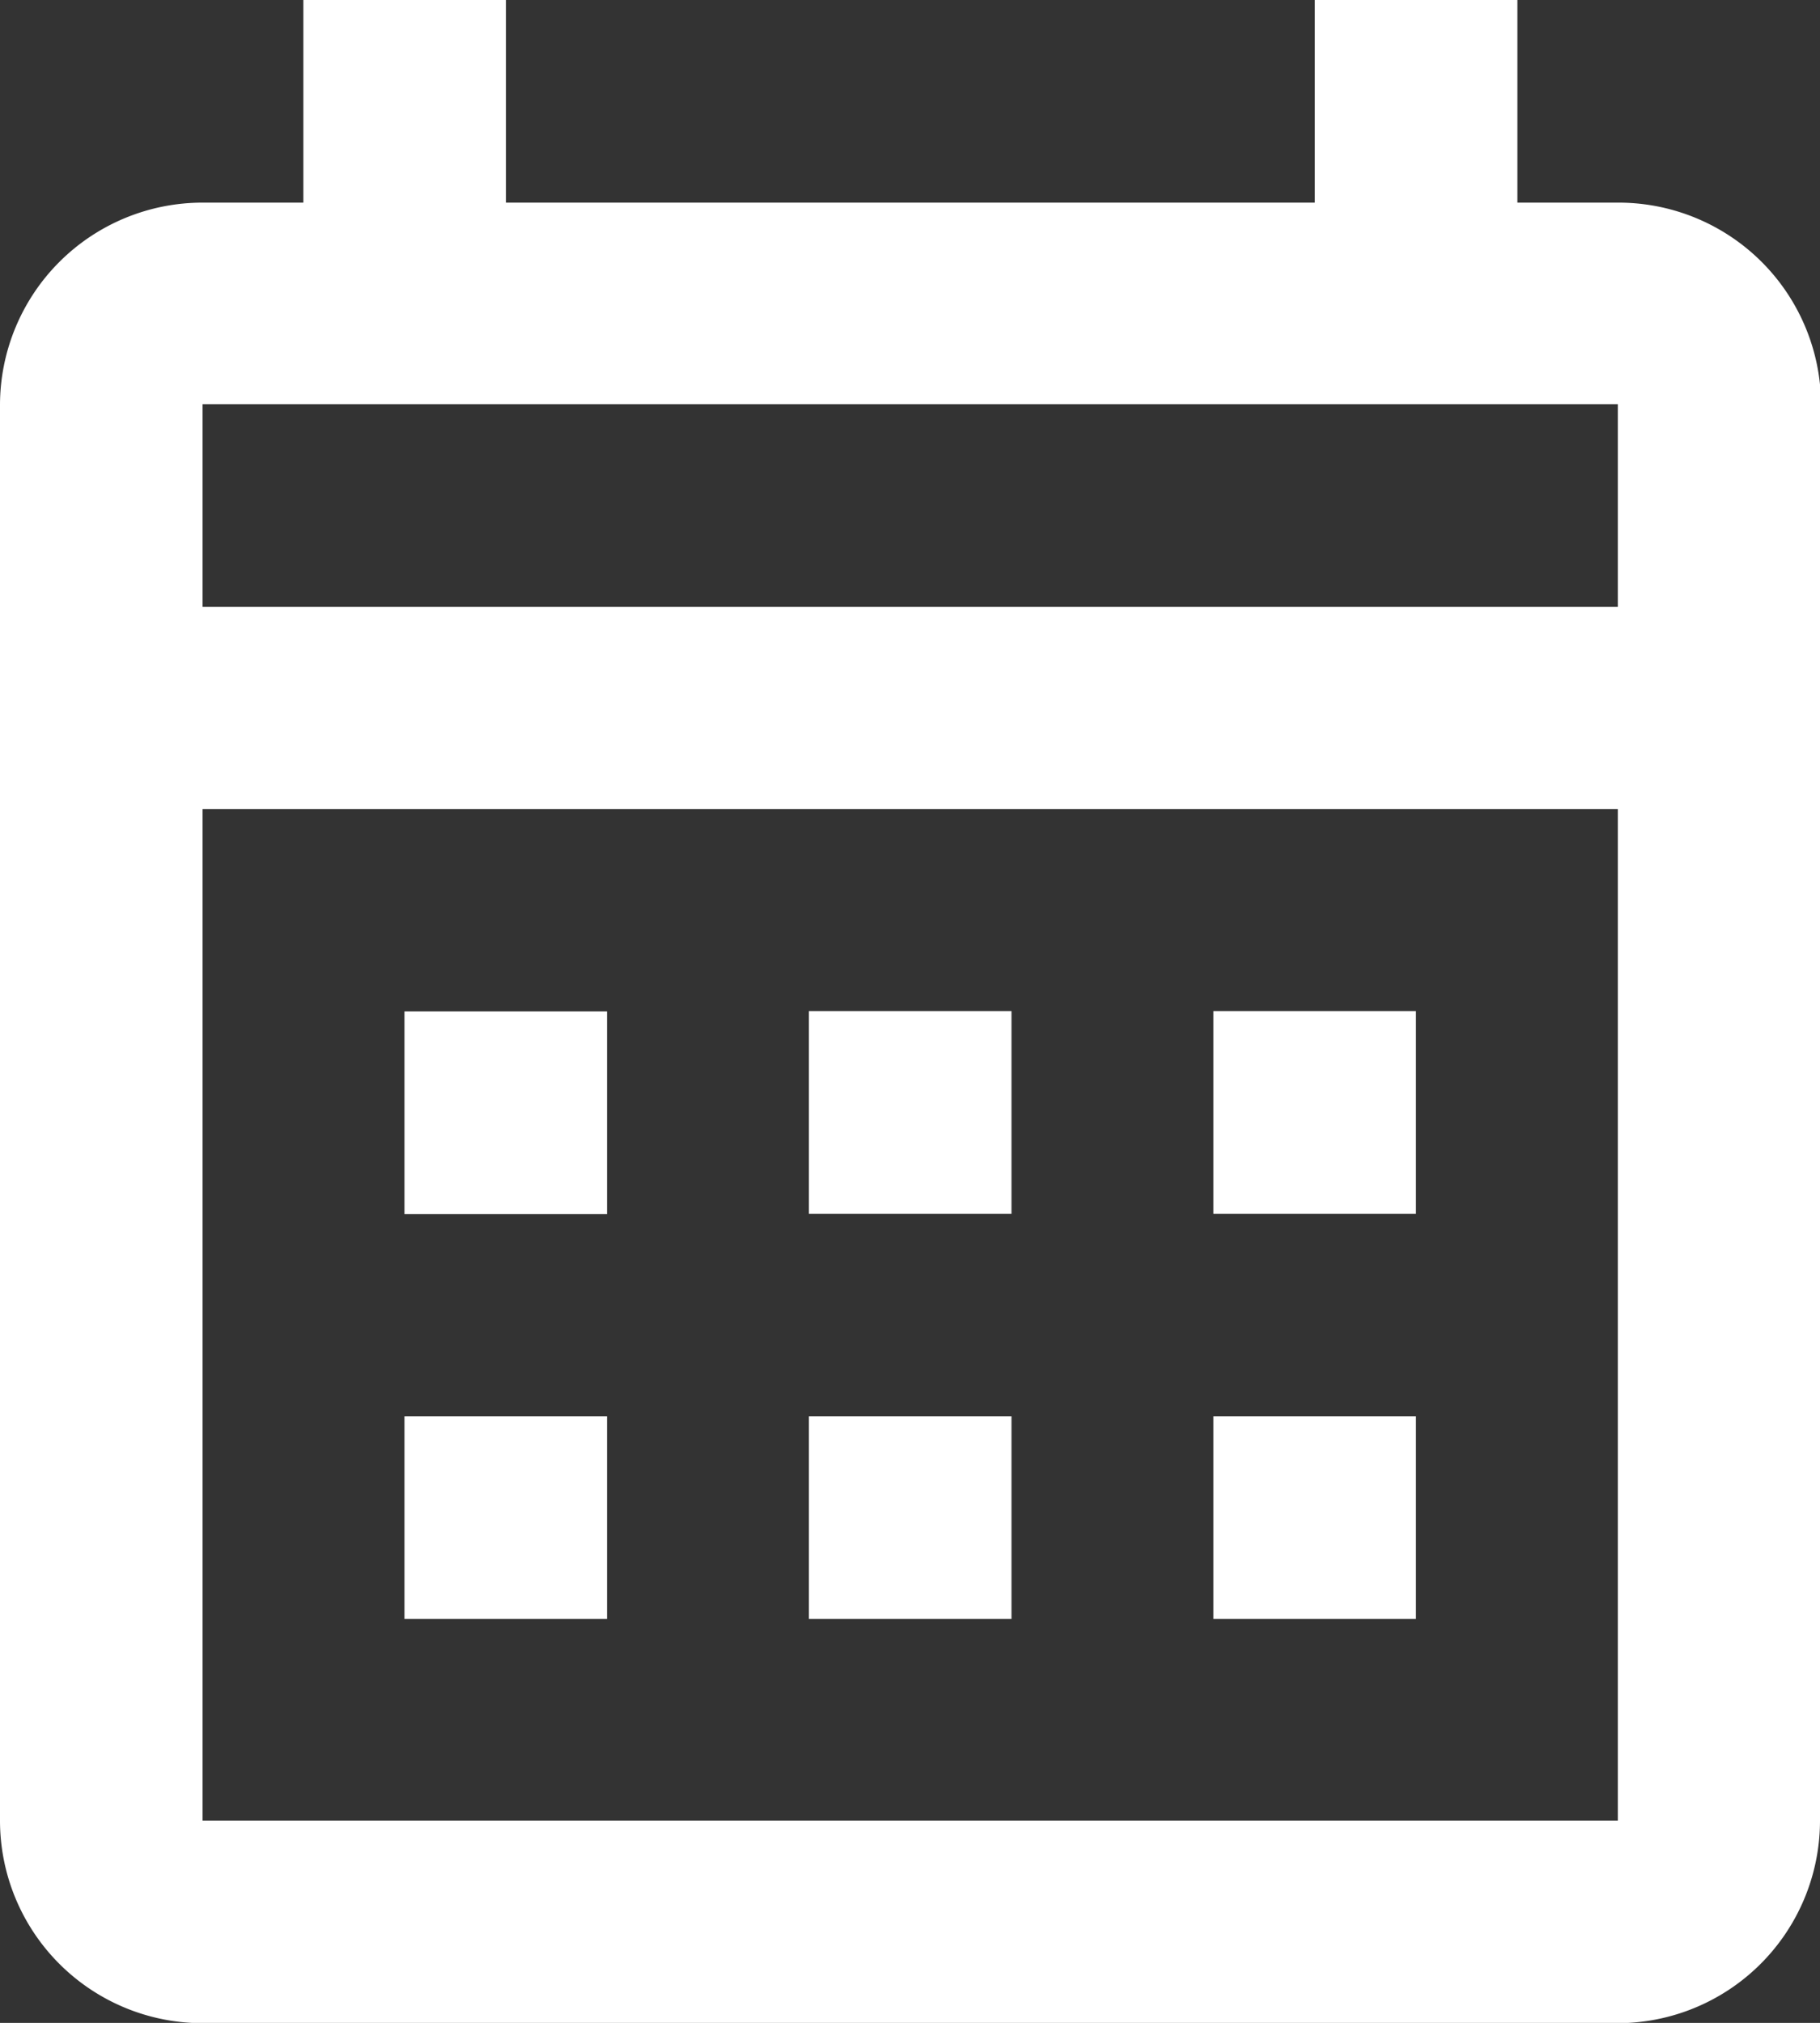 <svg xmlns="http://www.w3.org/2000/svg" width="18.868" height="20.965" viewBox="0 0 18.868 20.965">
  <rect x="0" y="0" width="18.868" height="20.965" fill="#333333" stroke="none"/>
  <path id="calendar-month-outline" d="M8.693,13.482h2.1v2.1h-2.1v-2.1M23.368,7.193V21.868a2.1,2.1,0,0,1-2.1,2.1H6.6a2.1,2.1,0,0,1-2.1-2.1V7.193A2.1,2.1,0,0,1,6.6,5.1H7.645V3h2.1V5.1h8.386V3h2.1V5.1h1.048a2.1,2.1,0,0,1,2.1,2.1M6.6,9.289H21.272v-2.1H6.6v2.1M21.272,21.868V11.386H6.6V21.868H21.272m-4.193-6.289v-2.1h2.1v2.1h-2.1m-4.193,0v-2.1h2.1v2.1h-2.1m-4.193,2.1h2.1v2.1h-2.1v-2.1m8.386,2.1v-2.1h2.1v2.1h-2.1m-4.193,0v-2.1h2.1v2.1Z" transform="translate(-4.5 -3)" fill="#fff"/>
</svg>

